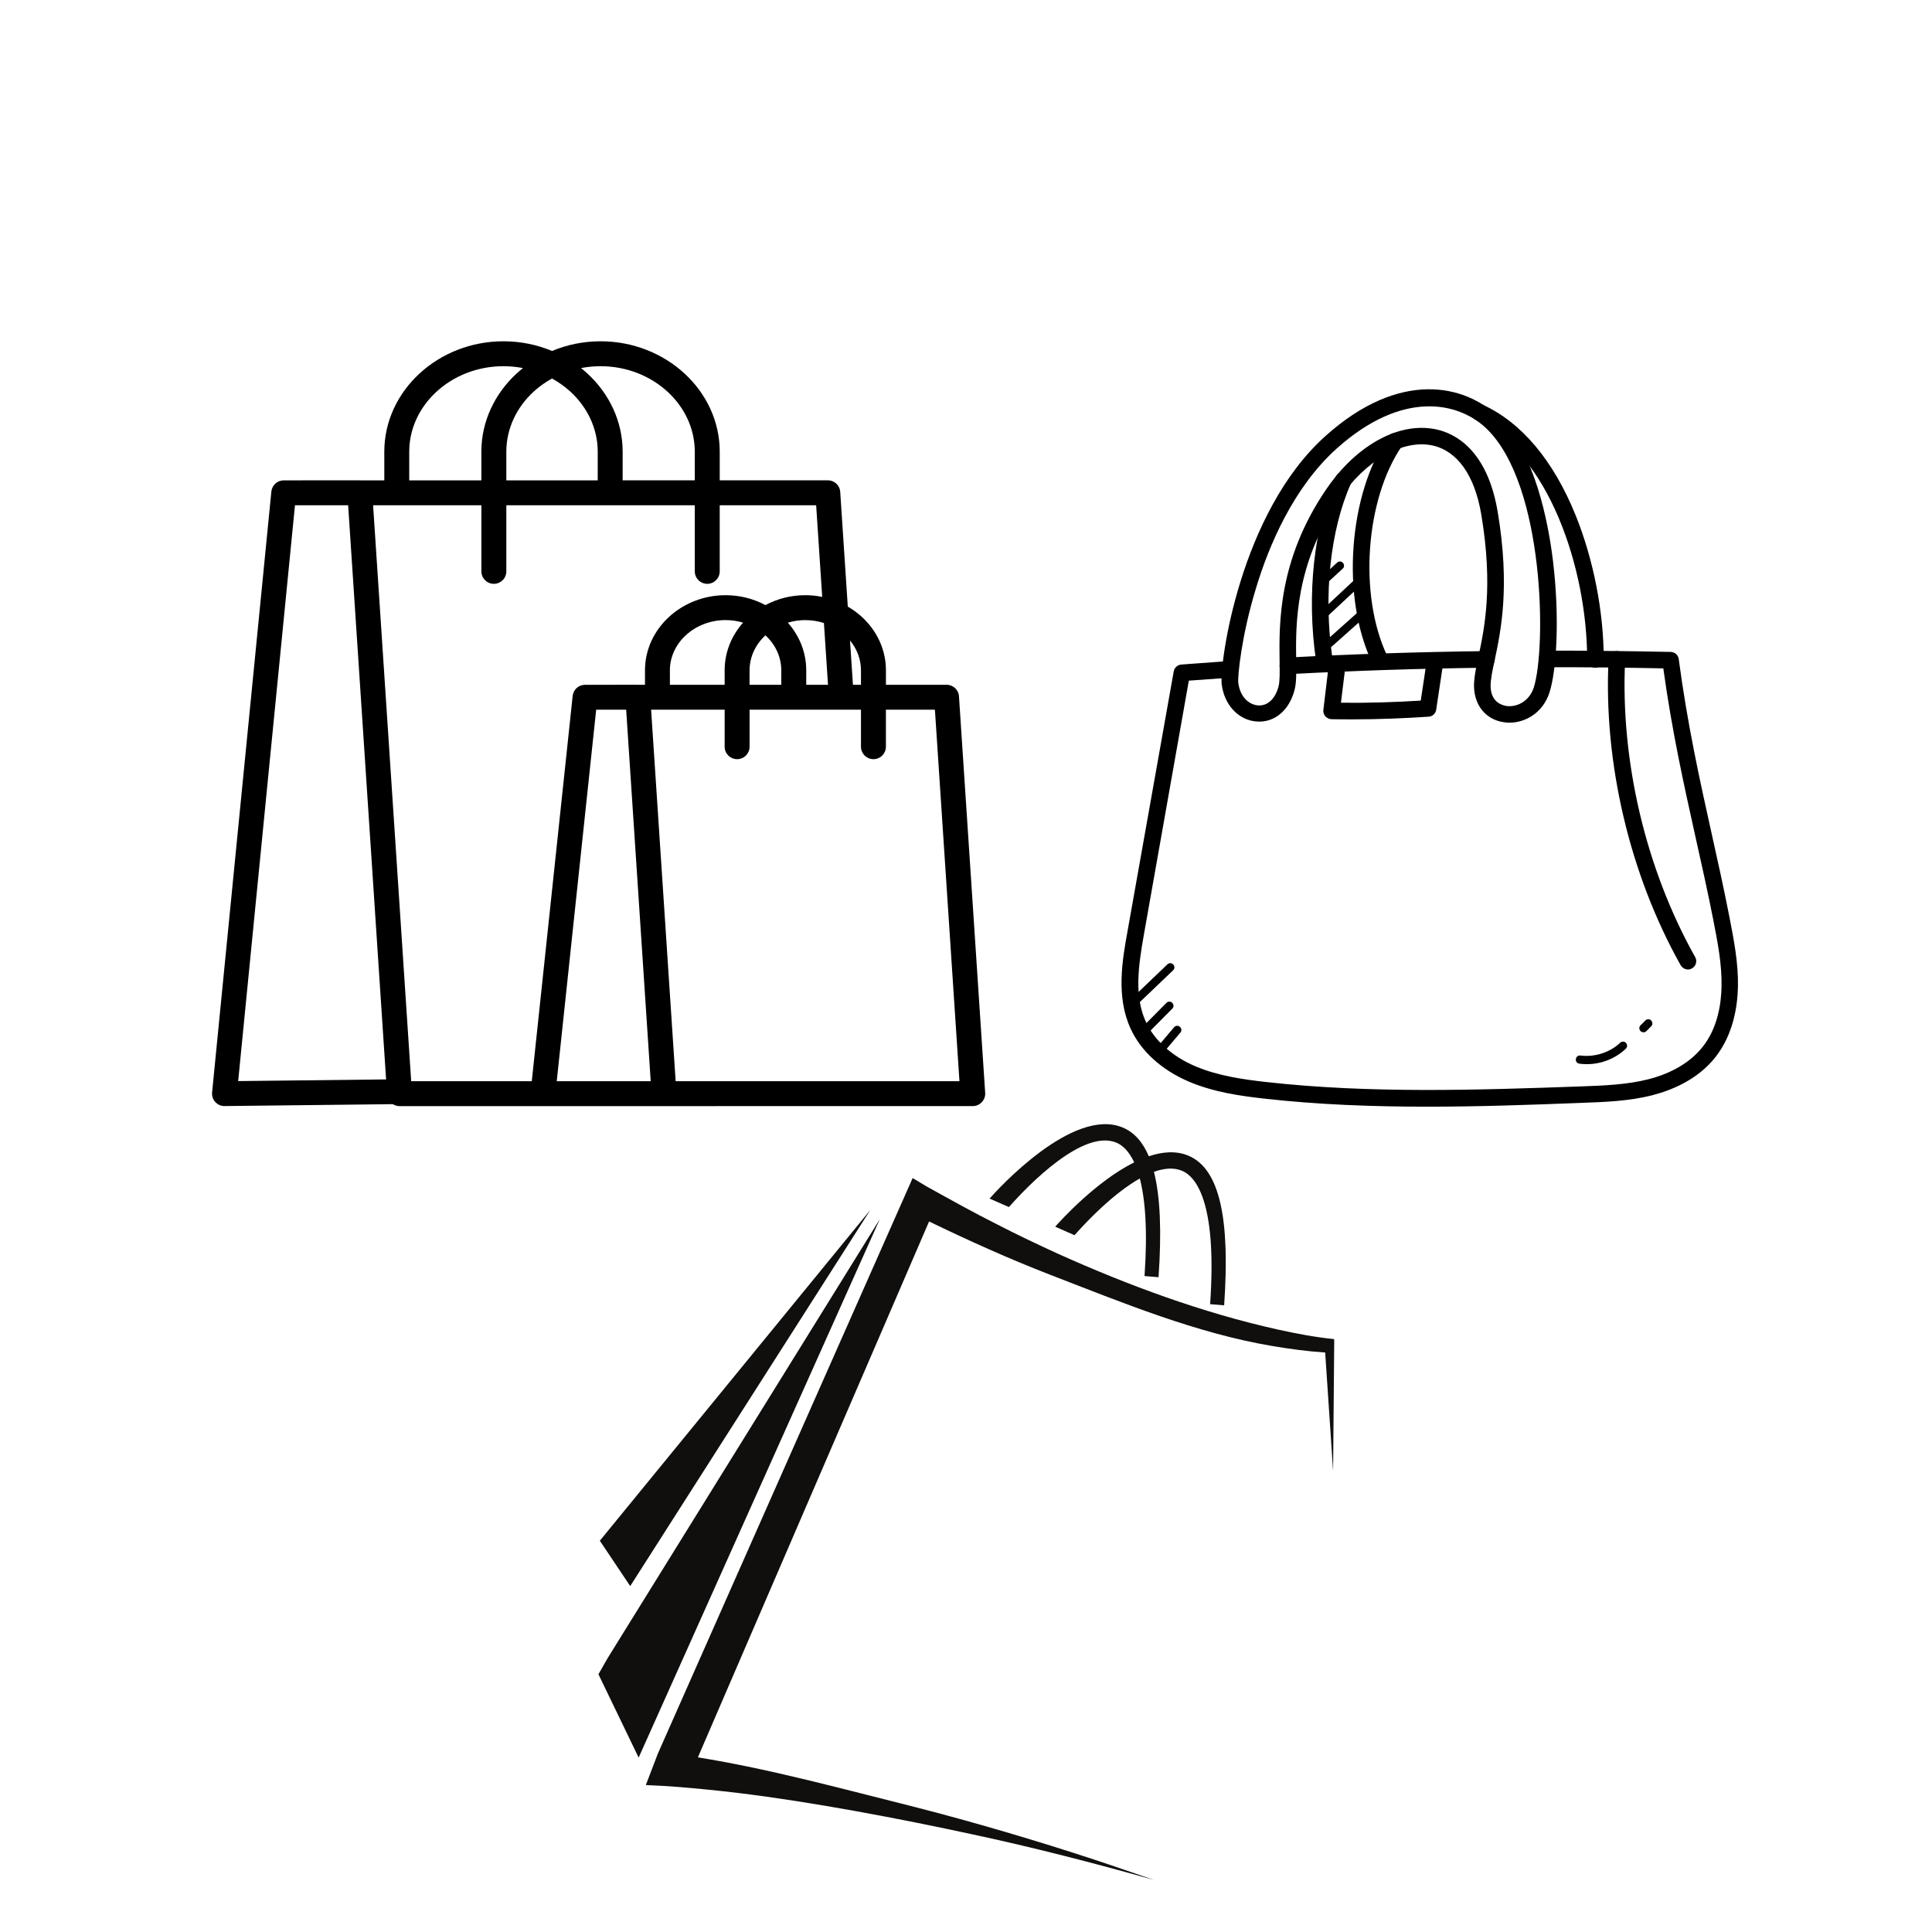 <svg xmlns="http://www.w3.org/2000/svg" xmlns:xlink="http://www.w3.org/1999/xlink" width="1024" zoomAndPan="magnify" viewBox="0 0 768 768" height="1024" preserveAspectRatio="xMidYMid meet" version="1.0"><defs><clipPath id="6d8a290f65"><path d="M 256.461 468.215 L 530.371 468.215 L 530.371 747.301 L 256.461 747.301 Z M 256.461 468.215 " clip-rule="nonzero"/></clipPath><clipPath id="26316a013b"><path d="M 237.887 484 L 350 484 L 350 699 L 237.887 699 Z M 237.887 484 " clip-rule="nonzero"/></clipPath><clipPath id="67a6403fff"><path d="M 84.289 135.449 L 391.789 135.449 L 391.789 439.949 L 84.289 439.949 Z M 84.289 135.449 " clip-rule="nonzero"/></clipPath></defs><rect x="-76.8" width="921.6" fill="#ffffff" y="-76.8" height="921.6" fill-opacity="1"/><rect x="-76.8" width="921.6" fill="#ffffff" y="-76.8" height="921.6" fill-opacity="1"/><path fill="#000000" d="M 567.41 439.922 C 545.715 439.922 523.887 439.129 502.254 436.688 C 493.086 435.633 482.469 434.18 472.578 429.953 C 461.762 425.332 453.52 417.871 449.43 408.891 C 443.562 396.148 446.133 381.625 448.242 370.004 L 466.578 266.875 C 466.84 265.422 468.094 264.301 469.543 264.168 C 475.809 263.707 482.207 263.242 488.602 262.781 C 490.383 262.648 491.965 264.035 492.098 265.883 C 492.23 267.734 490.844 269.25 489 269.383 C 483.527 269.781 477.984 270.176 472.578 270.57 L 454.773 371.191 C 452.398 384.398 450.883 396.148 455.496 406.184 C 458.926 413.645 465.918 419.918 475.215 423.879 C 484.25 427.707 494.273 429.094 503.047 430.086 C 544.66 434.773 587.262 433.32 628.477 431.867 C 637.379 431.539 646.613 431.207 655.254 429.027 C 661.781 427.379 670.816 423.746 676.816 416.156 C 682.816 408.629 684.203 398.988 684.336 392.254 C 684.531 383.34 682.754 374.363 681.039 365.582 C 678.797 354.223 676.355 343.266 673.98 332.699 C 669.43 312.168 664.684 290.973 661.188 265.688 C 645.887 265.355 630.586 265.223 615.75 265.223 C 615.484 265.223 615.289 265.223 615.023 265.223 C 613.176 265.223 611.727 263.77 611.727 261.922 C 611.727 260.074 613.176 258.621 615.023 258.621 C 631.117 258.621 647.668 258.82 664.156 259.148 C 665.805 259.215 667.121 260.402 667.32 261.988 C 670.816 288.199 675.695 310.121 680.379 331.246 C 682.754 341.879 685.191 352.902 687.434 364.324 C 689.215 373.438 691.062 382.812 690.863 392.387 C 690.664 400.109 689.016 411.203 681.895 420.246 C 674.773 429.293 664.285 433.453 656.836 435.367 C 647.535 437.746 637.906 438.074 628.676 438.406 C 608.496 439.195 587.984 439.922 567.41 439.922 Z M 567.41 439.922 " fill-opacity="1" fill-rule="nonzero"/><path fill="#000000" d="M 511.949 267.996 C 510.234 267.996 508.785 266.609 508.652 264.895 C 508.586 263.047 509.969 261.527 511.75 261.395 C 537.602 260.008 564.18 259.148 590.82 258.82 C 590.82 258.82 590.82 258.82 590.887 258.82 C 592.668 258.82 594.184 260.273 594.184 262.055 C 594.184 263.902 592.734 265.355 590.953 265.422 C 564.441 265.754 537.934 266.609 512.148 267.996 C 512.082 267.996 512.016 267.996 511.949 267.996 Z M 511.949 267.996 " fill-opacity="1" fill-rule="nonzero"/><path fill="#000000" d="M 537.668 285.957 C 534.832 285.957 532.062 285.957 529.293 285.891 C 528.371 285.891 527.512 285.426 526.852 284.766 C 526.258 284.039 525.93 283.117 526.062 282.191 L 528.238 263.969 C 528.434 262.188 530.086 260.867 531.93 261.066 C 533.711 261.262 535.031 262.914 534.832 264.762 L 533.051 279.352 C 543.602 279.484 554.223 279.156 564.773 278.496 L 567.148 262.715 C 567.41 260.934 569.125 259.68 570.906 259.941 C 572.688 260.207 573.938 261.922 573.676 263.707 L 570.906 282.125 C 570.707 283.645 569.391 284.832 567.871 284.898 C 557.848 285.559 547.758 285.957 537.668 285.957 Z M 537.668 285.957 " fill-opacity="1" fill-rule="nonzero"/><path fill="#000000" d="M 671.012 385.387 C 669.891 385.387 668.77 384.793 668.113 383.738 C 647.867 347.688 637.379 303.32 639.426 261.988 C 639.492 260.141 641.074 258.754 642.855 258.82 C 644.699 258.887 646.086 260.469 646.02 262.254 C 644.043 302.328 654.195 345.441 673.848 380.434 C 674.773 382.02 674.18 384.066 672.598 384.926 C 672.133 385.254 671.543 385.387 671.012 385.387 Z M 671.012 385.387 " fill-opacity="1" fill-rule="nonzero"/><path fill="#000000" d="M 599.988 287.277 C 599.195 287.277 598.406 287.211 597.68 287.078 C 590.625 286.023 586.008 280.344 585.941 272.684 C 585.941 269.383 586.668 265.816 587.656 261.195 C 590.031 250.105 593.656 233.27 588.844 204.613 C 586.27 189.031 579.348 179.262 569.453 177.082 C 557.586 174.508 542.68 183.09 532.328 198.473 C 514.785 224.555 515.047 248.258 515.246 262.449 C 515.312 267.469 515.379 271.496 514.586 274.336 C 512.477 282.391 506.605 287.344 499.617 286.812 C 492.363 286.352 486.625 280.211 485.637 271.957 C 484.711 263.969 492.824 203.691 527.051 173.188 C 556.398 146.91 582.379 152.785 595.637 165.727 C 610.211 179.922 615.484 207.719 617.332 222.969 C 620.102 245.879 618.719 266.609 615.949 275.258 C 613.309 283.445 606.32 287.277 599.988 287.277 Z M 565.102 170.082 C 567.082 170.082 568.992 170.281 570.906 170.68 C 578.293 172.262 591.219 178.668 595.371 203.559 C 600.383 233.465 596.559 251.027 594.117 262.648 C 593.195 266.809 592.535 270.109 592.535 272.684 C 592.602 278.957 596.824 280.277 598.668 280.609 C 602.758 281.27 607.836 278.957 609.684 273.344 C 614.695 257.762 614.102 193.059 591.086 170.547 C 579.809 159.586 557.453 154.965 531.469 178.203 C 514.125 193.719 504.363 216.961 499.285 233.797 C 493.484 252.746 491.965 268.789 492.23 271.363 C 492.957 277.305 496.715 280.145 500.078 280.41 C 503.902 280.672 506.938 277.836 508.254 272.816 C 508.785 270.77 508.719 267.008 508.652 262.648 C 508.453 247.66 508.191 222.637 526.918 194.91 C 537.406 179.262 551.848 170.082 565.102 170.082 Z M 565.102 170.082 " fill-opacity="1" fill-rule="nonzero"/><path fill="#000000" d="M 526.324 265.223 C 524.742 265.223 523.293 264.035 523.094 262.387 C 519.336 236.371 522.301 209.168 531.008 189.496 C 531.734 187.844 533.711 187.051 535.359 187.844 C 537.008 188.57 537.801 190.551 537.008 192.203 C 528.766 210.754 526.062 236.637 529.621 261.461 C 529.887 263.242 528.633 264.961 526.852 265.223 C 526.656 265.223 526.457 265.223 526.324 265.223 Z M 526.324 265.223 " fill-opacity="1" fill-rule="nonzero"/><path fill="#000000" d="M 548.352 265.223 C 547.098 265.223 545.91 264.496 545.383 263.309 C 539.449 250.699 536.812 234.324 538.062 217.227 C 539.316 200.191 544.195 184.676 551.781 173.582 C 552.836 172.062 554.879 171.668 556.398 172.727 C 557.914 173.781 558.309 175.828 557.254 177.348 C 542.746 198.539 540.043 236.637 551.387 260.602 C 552.176 262.254 551.449 264.234 549.801 265.027 C 549.273 265.156 548.812 265.223 548.352 265.223 Z M 548.352 265.223 " fill-opacity="1" fill-rule="nonzero"/><path fill="#000000" d="M 634.215 265.422 C 632.367 265.422 630.918 263.969 630.918 262.121 C 630.918 225.809 615.422 180.055 586.734 166.914 C 585.086 166.188 584.359 164.207 585.086 162.559 C 585.809 160.906 587.789 160.18 589.438 160.906 C 604.801 167.906 617.531 183.09 626.301 204.746 C 633.422 222.309 637.512 243.238 637.512 262.121 C 637.512 263.969 635.996 265.422 634.215 265.422 Z M 634.215 265.422 " fill-opacity="1" fill-rule="nonzero"/><path fill="#000000" d="M 452.07 398.723 C 451.605 398.723 451.211 398.527 450.883 398.195 C 450.223 397.535 450.289 396.48 450.949 395.887 L 464.07 383.34 C 464.73 382.68 465.785 382.746 466.379 383.406 C 467.039 384.066 466.973 385.125 466.312 385.719 L 453.191 398.262 C 452.859 398.594 452.465 398.723 452.07 398.723 Z M 452.07 398.723 " fill-opacity="1" fill-rule="nonzero"/><path fill="#000000" d="M 455.961 410.41 C 455.562 410.41 455.102 410.277 454.773 409.949 C 454.113 409.289 454.113 408.23 454.773 407.637 L 463.676 398.656 C 464.336 397.996 465.391 397.996 465.984 398.656 C 466.645 399.316 466.645 400.375 465.984 400.969 L 457.082 409.949 C 456.816 410.277 456.422 410.41 455.961 410.41 Z M 455.961 410.41 " fill-opacity="1" fill-rule="nonzero"/><path fill="#000000" d="M 461.695 418.465 C 461.301 418.465 460.973 418.332 460.641 418.07 C 459.918 417.477 459.852 416.418 460.445 415.758 L 466.707 408.363 C 467.301 407.637 468.359 407.57 469.016 408.164 C 469.742 408.758 469.809 409.816 469.215 410.477 L 462.949 417.871 C 462.621 418.266 462.16 418.465 461.695 418.465 Z M 461.695 418.465 " fill-opacity="1" fill-rule="nonzero"/><path fill="#000000" d="M 630.785 423.02 C 629.797 423.02 628.809 422.953 627.816 422.824 C 626.895 422.691 626.301 421.898 626.434 420.973 C 626.566 420.051 627.355 419.457 628.281 419.586 C 633.887 420.312 639.953 418.398 644.043 414.504 C 644.699 413.91 645.754 413.91 646.348 414.57 C 646.941 415.23 646.941 416.285 646.285 416.879 C 642.129 420.844 636.523 423.02 630.785 423.02 Z M 630.785 423.02 " fill-opacity="1" fill-rule="nonzero"/><path fill="#000000" d="M 653.34 410.344 C 652.945 410.344 652.48 410.211 652.152 409.883 C 651.492 409.223 651.492 408.164 652.152 407.57 L 654.066 405.656 C 654.723 404.996 655.781 404.996 656.375 405.656 C 656.965 406.316 657.031 407.375 656.375 407.969 L 654.461 409.883 C 654.195 410.211 653.801 410.344 653.34 410.344 Z M 653.34 410.344 " fill-opacity="1" fill-rule="nonzero"/><path fill="#000000" d="M 527.512 258.16 C 527.051 258.16 526.59 257.961 526.258 257.633 C 525.664 256.973 525.73 255.914 526.391 255.32 L 540.238 242.973 C 540.898 242.379 541.953 242.445 542.547 243.105 C 543.141 243.766 543.074 244.824 542.418 245.418 L 528.566 257.762 C 528.305 258.027 527.906 258.16 527.512 258.16 Z M 527.512 258.16 " fill-opacity="1" fill-rule="nonzero"/><path fill="#000000" d="M 526.391 245.613 C 525.93 245.613 525.535 245.418 525.203 245.086 C 524.609 244.426 524.609 243.371 525.27 242.777 L 537.867 231.023 C 538.527 230.43 539.582 230.43 540.176 231.09 C 540.77 231.75 540.77 232.805 540.109 233.402 L 527.512 245.152 C 527.184 245.484 526.785 245.613 526.391 245.613 Z M 526.391 245.613 " fill-opacity="1" fill-rule="nonzero"/><path fill="#000000" d="M 526.656 231.949 C 526.191 231.949 525.73 231.75 525.469 231.418 C 524.875 230.758 524.875 229.703 525.602 229.109 L 531.535 223.629 C 532.195 223.035 533.25 223.035 533.844 223.762 C 534.438 224.422 534.438 225.477 533.711 226.07 L 527.777 231.551 C 527.445 231.816 527.051 231.949 526.656 231.949 Z M 526.656 231.949 " fill-opacity="1" fill-rule="nonzero"/><g clip-path="url(#6d8a290f65)"><path fill="#100f0d" d="M 530.371 533.484 L 530.34 532.32 C 522.812 531.555 515.262 530.133 507.801 528.48 C 477.879 521.805 448.82 511.07 420.887 498.539 C 413.246 495.051 403.945 490.652 396.52 486.789 C 387.375 482.223 377.465 476.691 368.551 471.746 L 362.789 468.305 L 261.488 697.137 L 260.391 700.016 L 260.156 700.621 L 256.73 709.59 C 260.594 709.738 265.438 710.02 269.266 710.316 C 277.16 710.934 285.859 711.824 293.758 712.773 C 322.379 716.23 358.316 723.047 386.516 729.176 C 410.527 734.289 435.059 740.648 458.684 747.301 C 450.852 744.637 443.039 741.879 435.168 739.281 C 411.746 731.578 387.43 724.406 363.57 718.289 C 336.031 711.426 306.164 703.172 277.414 698.582 L 369.324 485.555 C 385.023 493.156 401.297 500.48 417.441 506.734 C 446.406 517.906 475.484 529.992 506.129 535.125 C 512.965 536.254 519.789 537.199 526.777 537.645 C 526.93 539.961 529.93 584.781 529.93 584.781 L 530.371 533.484 " fill-opacity="1" fill-rule="nonzero"/></g><g clip-path="url(#26316a013b)"><path fill="#100f0d" d="M 241.613 659.023 L 237.887 665.543 L 253.871 698.672 L 349.723 484.66 L 241.613 659.023 " fill-opacity="1" fill-rule="nonzero"/></g><path fill="#100f0d" d="M 345.996 480.938 L 238.441 612.461 L 250.523 630.496 Z M 345.996 480.938 " fill-opacity="1" fill-rule="nonzero"/><path fill="#100f0d" d="M 443.801 454.23 C 446.238 455.25 448.773 457.582 450.859 462.062 C 435.781 469.559 421.621 485.168 419.453 487.629 L 427.137 491.008 C 432.168 485.305 442.695 474.328 453.094 468.461 C 455.223 476.633 456.242 488.945 454.969 507.254 L 460.539 507.707 C 461.777 489.871 461.27 475.883 458.711 465.828 C 462.73 464.379 466.57 464.023 469.875 465.406 C 476.434 468.148 483.695 480.344 481.043 518.43 L 486.617 518.883 C 488.992 484.734 484.965 464.645 472.387 459.391 C 467.562 457.371 462.145 457.793 456.664 459.633 C 454.254 453.93 450.84 450.105 446.309 448.215 C 426.465 439.918 396.609 472.785 393.375 476.453 L 401.062 479.832 C 408.992 470.84 430.605 448.711 443.801 454.23 " fill-opacity="1" fill-rule="nonzero"/><g clip-path="url(#67a6403fff)"><path fill="#000000" d="M 391.625 434.438 L 381.23 277.156 C 381.223 274.422 379.012 272.211 376.273 272.211 L 352.172 272.211 L 352.172 266.438 C 352.172 258.152 348.508 250.648 342.605 245.227 C 340.914 243.676 339.031 242.301 337.012 241.129 L 334.023 195.879 C 334.016 193.145 331.801 190.934 329.066 190.934 L 286.105 190.941 L 286.105 179.562 C 286.105 167.414 280.719 156.391 272.039 148.418 C 263.465 140.547 251.668 135.664 238.73 135.664 C 231.867 135.664 225.336 137.047 219.438 139.512 C 213.527 137.047 206.996 135.664 200.133 135.664 C 187.195 135.664 175.402 140.547 166.832 148.418 C 158.16 156.391 152.766 167.414 152.766 179.562 L 152.766 190.957 L 143.414 190.957 C 143.281 190.949 143.152 190.934 143.023 190.934 L 112.785 190.949 C 110.273 190.949 108.121 192.855 107.871 195.402 L 84.312 434.262 L 84.289 434.785 C 84.312 437.512 86.539 439.699 89.258 439.676 L 156.16 438.922 C 156.93 439.406 157.836 439.699 158.812 439.699 L 263.953 439.699 L 386.992 439.676 C 389.723 439.508 391.797 437.156 391.625 434.438 Z M 342.25 266.438 L 342.25 272.211 L 339.055 272.211 L 337.895 254.602 C 340.629 257.922 342.25 262.02 342.25 266.438 Z M 288.059 272.211 L 266.297 272.211 L 266.297 266.43 C 266.297 261.031 268.734 256.094 272.652 252.492 C 276.68 248.797 282.273 246.496 288.441 246.496 C 290.871 246.496 293.199 246.855 295.383 247.508 C 290.809 252.66 288.059 259.258 288.059 266.422 Z M 297.969 266.438 C 297.969 261.055 300.383 256.141 304.27 252.547 C 308.16 256.141 310.57 261.055 310.57 266.438 L 310.57 272.211 L 297.961 272.211 L 297.961 266.438 Z M 313.168 247.516 C 315.352 246.863 317.688 246.504 320.113 246.504 C 322.711 246.504 325.211 246.918 327.523 247.66 L 329.145 272.211 L 320.492 272.211 L 320.492 266.438 C 320.492 259.266 317.742 252.676 313.168 247.516 Z M 238.73 145.57 C 249.117 145.57 258.531 149.449 265.34 155.691 C 272.031 161.832 276.188 170.285 276.188 179.562 L 276.188 190.941 L 247.512 190.941 L 247.512 179.562 C 247.512 167.414 242.125 156.391 233.441 148.418 C 232.645 147.688 231.812 146.992 230.961 146.316 C 233.465 145.832 236.062 145.57 238.73 145.57 Z M 201.273 190.949 L 201.273 179.562 C 201.273 170.293 205.43 161.84 212.121 155.691 C 214.305 153.688 216.762 151.926 219.438 150.461 C 222.102 151.926 224.562 153.688 226.75 155.691 C 233.441 161.84 237.602 170.285 237.602 179.562 L 237.602 190.949 Z M 162.676 179.562 C 162.676 170.293 166.832 161.84 173.527 155.691 C 180.324 149.449 189.746 145.57 200.133 145.57 C 202.801 145.57 205.398 145.832 207.902 146.316 C 207.051 146.992 206.219 147.688 205.422 148.418 C 196.746 156.391 191.352 167.414 191.352 179.562 L 191.352 190.949 L 162.676 190.949 Z M 191.359 200.84 L 191.359 227.129 C 191.359 229.863 193.582 232.082 196.316 232.082 C 199.051 232.082 201.273 229.863 201.273 227.129 L 201.273 200.84 L 276.188 200.84 L 276.188 227.129 C 276.188 229.863 278.406 232.082 281.145 232.082 C 283.879 232.082 286.098 229.863 286.098 227.129 L 286.098 200.84 L 324.434 200.84 L 326.84 237.273 C 324.664 236.836 322.422 236.598 320.113 236.598 C 314.367 236.598 308.957 238.035 304.277 240.535 C 299.598 238.043 294.191 236.598 288.441 236.598 C 279.715 236.598 271.754 239.898 265.961 245.219 C 260.059 250.641 256.395 258.145 256.395 266.43 L 256.395 272.211 L 253.652 272.211 C 253.621 272.211 253.582 272.203 253.551 272.203 L 232.559 272.219 C 230.055 272.219 227.902 274.105 227.641 276.656 L 211.391 429.793 C 198.742 429.793 163.453 429.793 163.453 429.793 L 148.309 200.84 Z M 117.258 200.84 L 138.395 200.84 L 153.48 429.086 C 138.188 429.258 94.676 429.746 94.676 429.746 Z M 236.992 282.113 L 248.91 282.113 L 258.668 429.793 C 247.258 429.793 221.316 429.793 221.316 429.793 Z M 268.582 429.793 L 258.824 282.113 L 288.059 282.113 L 288.059 296.828 C 288.059 299.559 290.277 301.781 293.016 301.781 C 295.75 301.781 297.969 299.559 297.969 296.828 L 297.969 282.113 L 342.25 282.113 L 342.25 296.828 C 342.25 299.559 344.473 301.781 347.207 301.781 C 349.941 301.781 352.164 299.559 352.164 296.828 L 352.164 282.113 L 371.641 282.113 L 381.398 429.793 Z M 268.582 429.793 " fill-opacity="1" fill-rule="nonzero"/></g></svg>